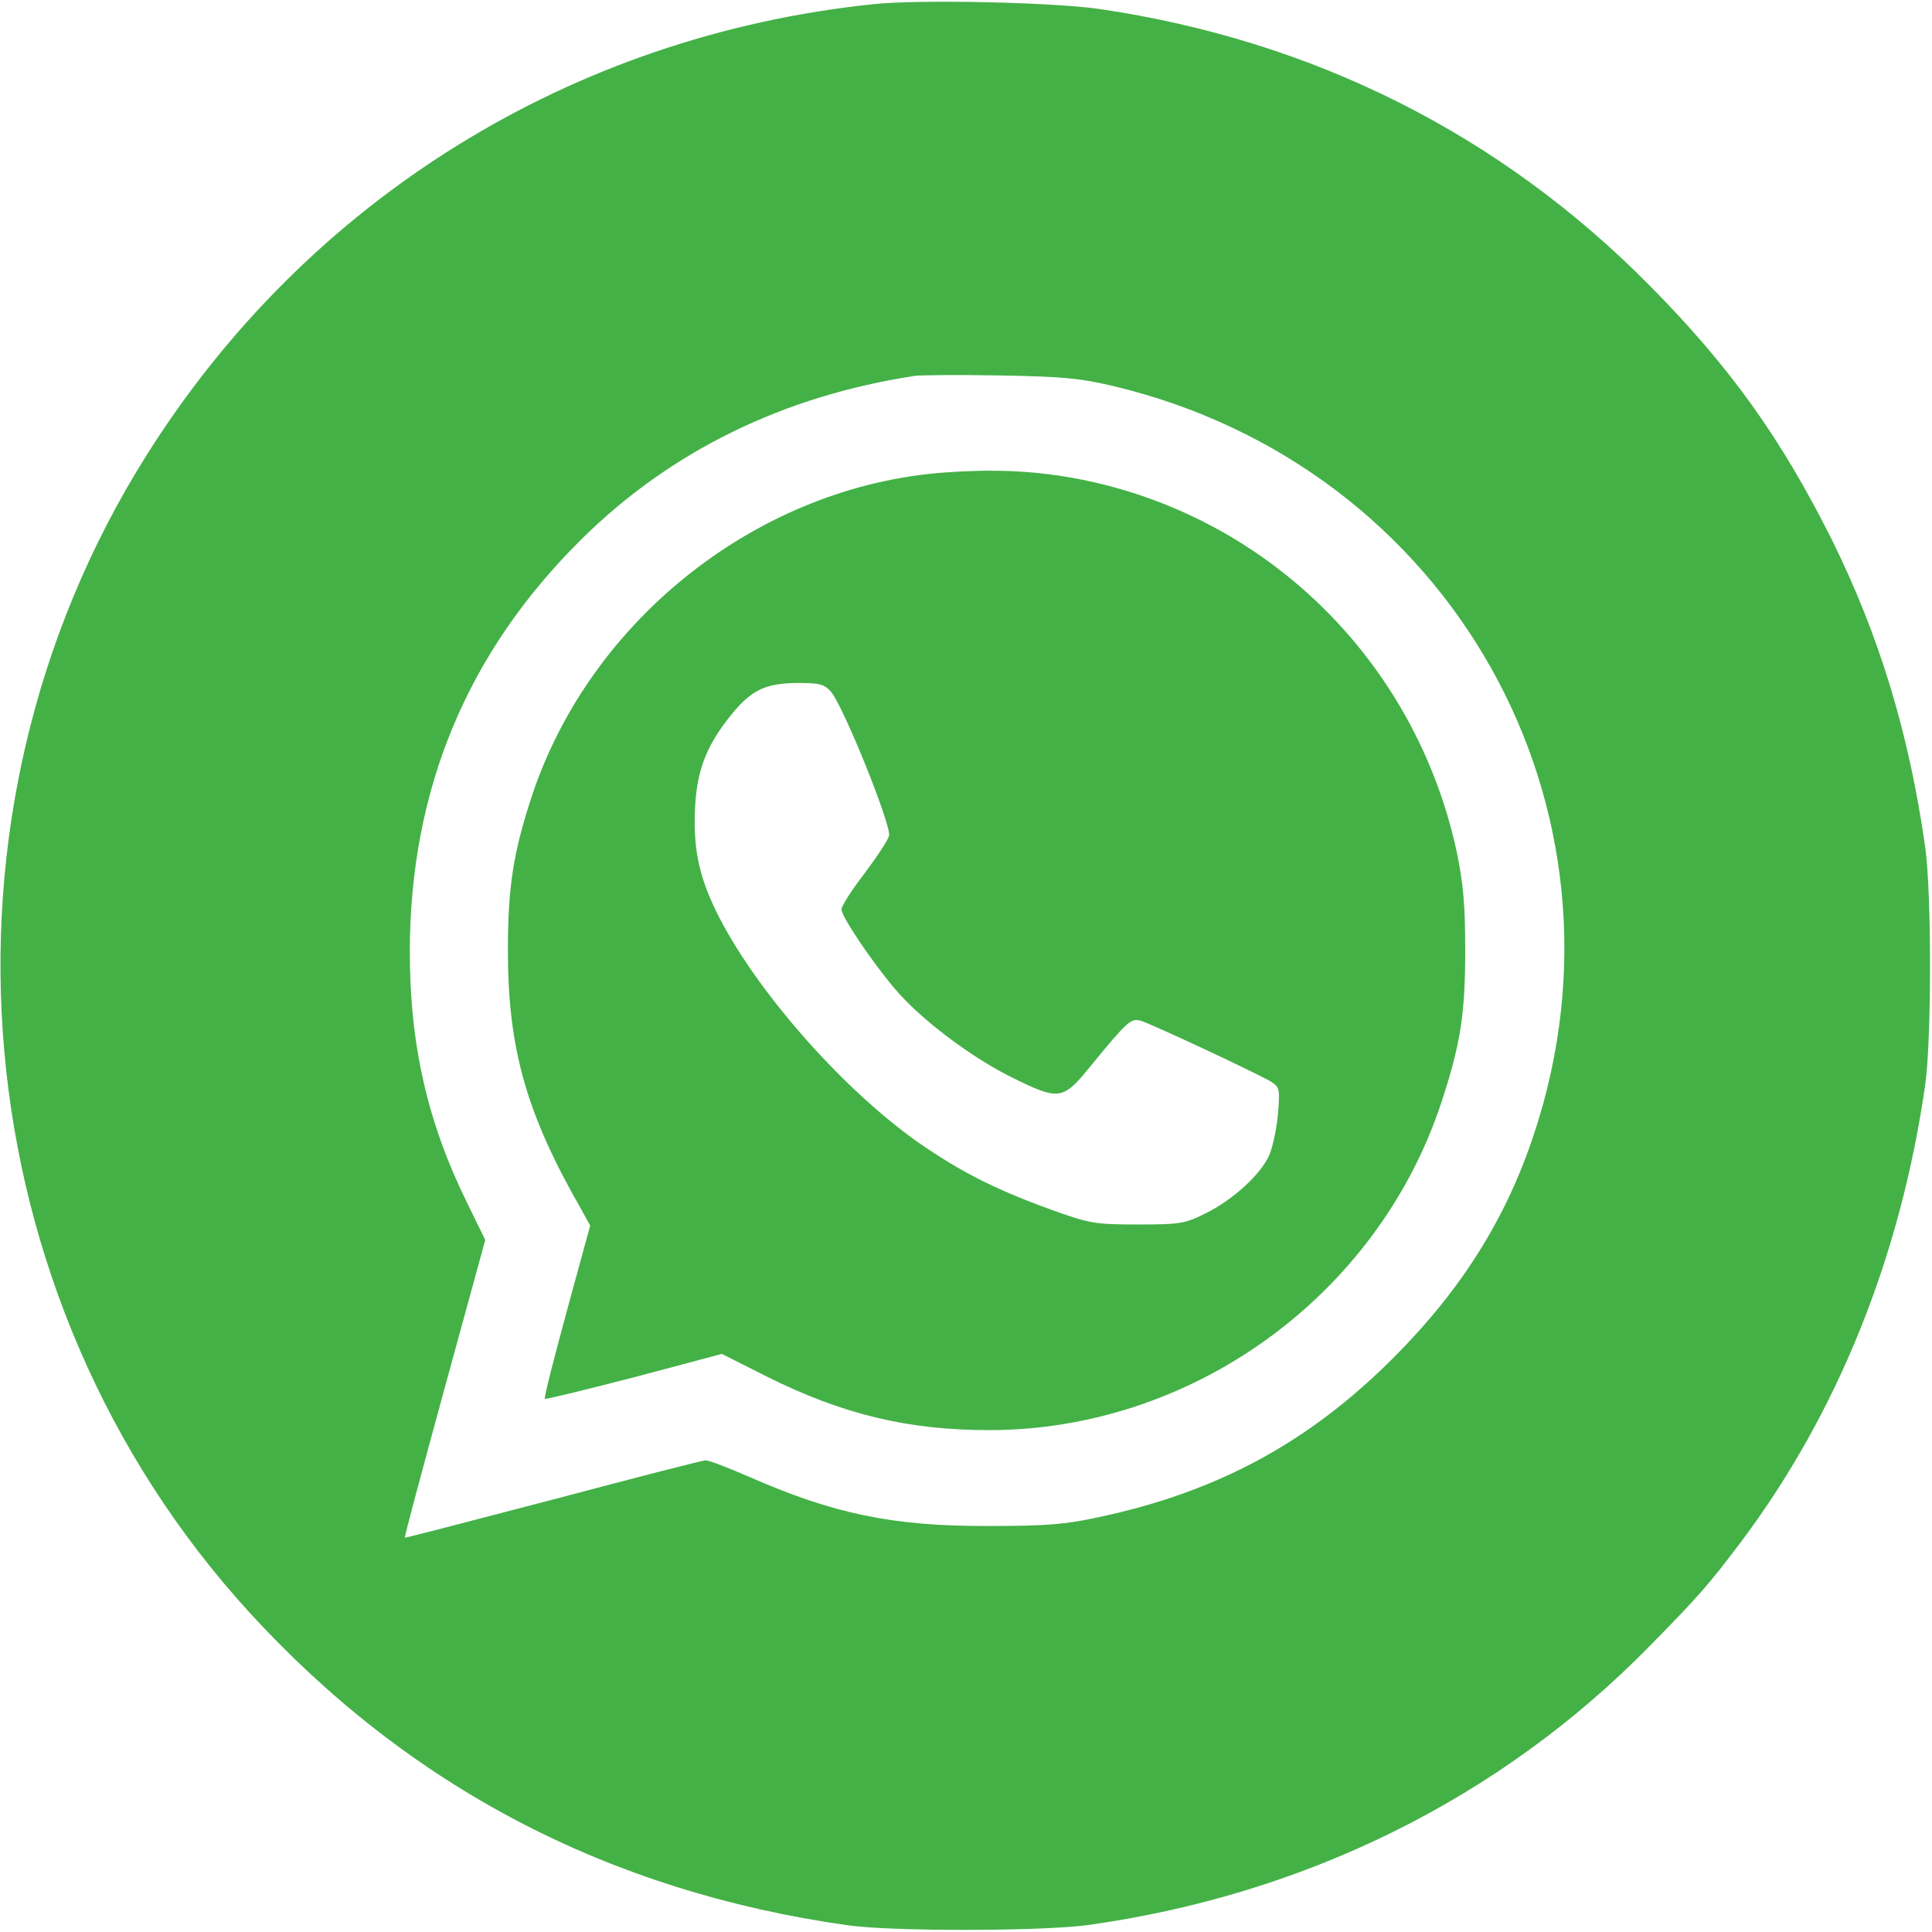 <?xml version="1.0" encoding="utf-8"?>
<!-- Generator: Adobe Illustrator 16.0.0, SVG Export Plug-In . SVG Version: 6.00 Build 0)  -->
<!DOCTYPE svg PUBLIC "-//W3C//DTD SVG 1.1//EN" "http://www.w3.org/Graphics/SVG/1.1/DTD/svg11.dtd">
<svg version="1.1" id="Layer_1" xmlns="http://www.w3.org/2000/svg" xmlns:xlink="http://www.w3.org/1999/xlink" x="0px" y="0px"
	 width="512px" height="512px" viewBox="0 0 512 512" enable-background="new 0 0 512 512" xml:space="preserve">
<g transform="translate(0,512) scale(0.1,-0.1)">
	<path fill="#44B147" d="M2315,5108.999C1515,5026,813.999,4591.001,387.998,3912.998c-603.999-960-490.996-2228.994,272.002-3065
		c422.998-462.998,951.001-740,1585-830c117.998-17.002,510.996-15.996,635,0c579.004,80,1097.002,337.002,1490.996,739.004
		c130,132.002,157.002,162.998,243.008,277.002C4870,1375,5037.001,1790.996,5102.001,2245c17.002,117.998,17.002,512.002,0,630
		C5059.003,3177.998,4980,3436.001,4855,3688.999c-134.004,268.003-270,458.999-482.998,673.999
		c-395,400-889.004,649.003-1457.002,733.002C2792.002,5113.999,2437.002,5122.001,2315,5108.999z M2950,4097.002
		C3845,3883.999,4352.998,2980,4065,2114.004c-74.004-224.004-192.002-411.006-370-590c-225-226.006-467.998-358.008-785-425
		c-87.002-19.004-137.002-23.008-290-23.008c-252.998-0.996-411.001,32.002-633.999,130C1931.001,1230,1878.999,1250,1870,1250
		c-7.998,0-190-47.002-405-104.004C1251.001,1090,1073.999,1044.004,1072.998,1045c-1.997,0.996,46.001,179.004,105,395
		l108.003,394.004L1238.999,1930c-106.001,215-152.998,420-152.998,670c1.001,427.998,151.997,791.001,453.999,1090
		c237.002,235,537.002,381.001,885,433.999c17.002,2.002,117.998,3.003,225,1.001
		C2815.996,4122.002,2860.996,4117.998,2950,4097.002z"/>
	<path fill="#44B147" d="M2505,3867.998c-490-35-937.998-385-1095-855.996C1360,2860,1346.001,2770,1346.001,2600
		c0-259.004,48.999-432.002,195-685.996l22.998-42.002L1502.002,1645c-34.004-125-61.001-230-58.003-232.002
		c2.002-2.002,108.003,24.004,236.001,57.002l232.998,62.002l121.001-61.006C2232.998,1372.002,2406.001,1330,2620.996,1330
		c537.002,0,1028.008,354.004,1198.008,865.996c50.996,155,63.994,234.004,63.994,404.004c0,122.002-5,177.002-22.002,260
		C3752.002,3371.001,3350,3762.998,2840,3853.999C2730.996,3872.998,2630,3877.002,2505,3867.998z M2202.002,3287.002
		c31.997-36.001,160.996-355,153.999-382.002c-3.003-12.002-33.003-57.002-66.001-101.001c-32.998-42.998-60-85-60-93.999
		c0-18.999,80-137.998,142.002-210.996c66.997-79.004,193.994-175,300.996-230c135-67.002,142.002-67.002,219.004,27.998
		c95.996,117.002,105,125,130.996,117.998c30-9.004,316.006-142.998,346.006-162.002c21.992-13.994,22.998-20,17.998-82.002
		c-2.998-36.992-12.998-85.996-22.002-108.994c-20.996-52.002-97.002-122.002-172.998-159.004
		C3139.004,1877.002,3125.996,1875,3015,1875s-127.002,2.998-215,34.004c-145,51.992-235,95-343.999,167.998
		c-210,140-458.999,420.996-561.001,633.999c-43.999,92.998-57.998,162.998-52.998,268.999c5,98.999,30,163.999,95.996,246.001
		c54.004,66.001,90,82.998,175,83.999C2172.002,3310,2183.999,3307.002,2202.002,3287.002z"/>
</g>
</svg>
